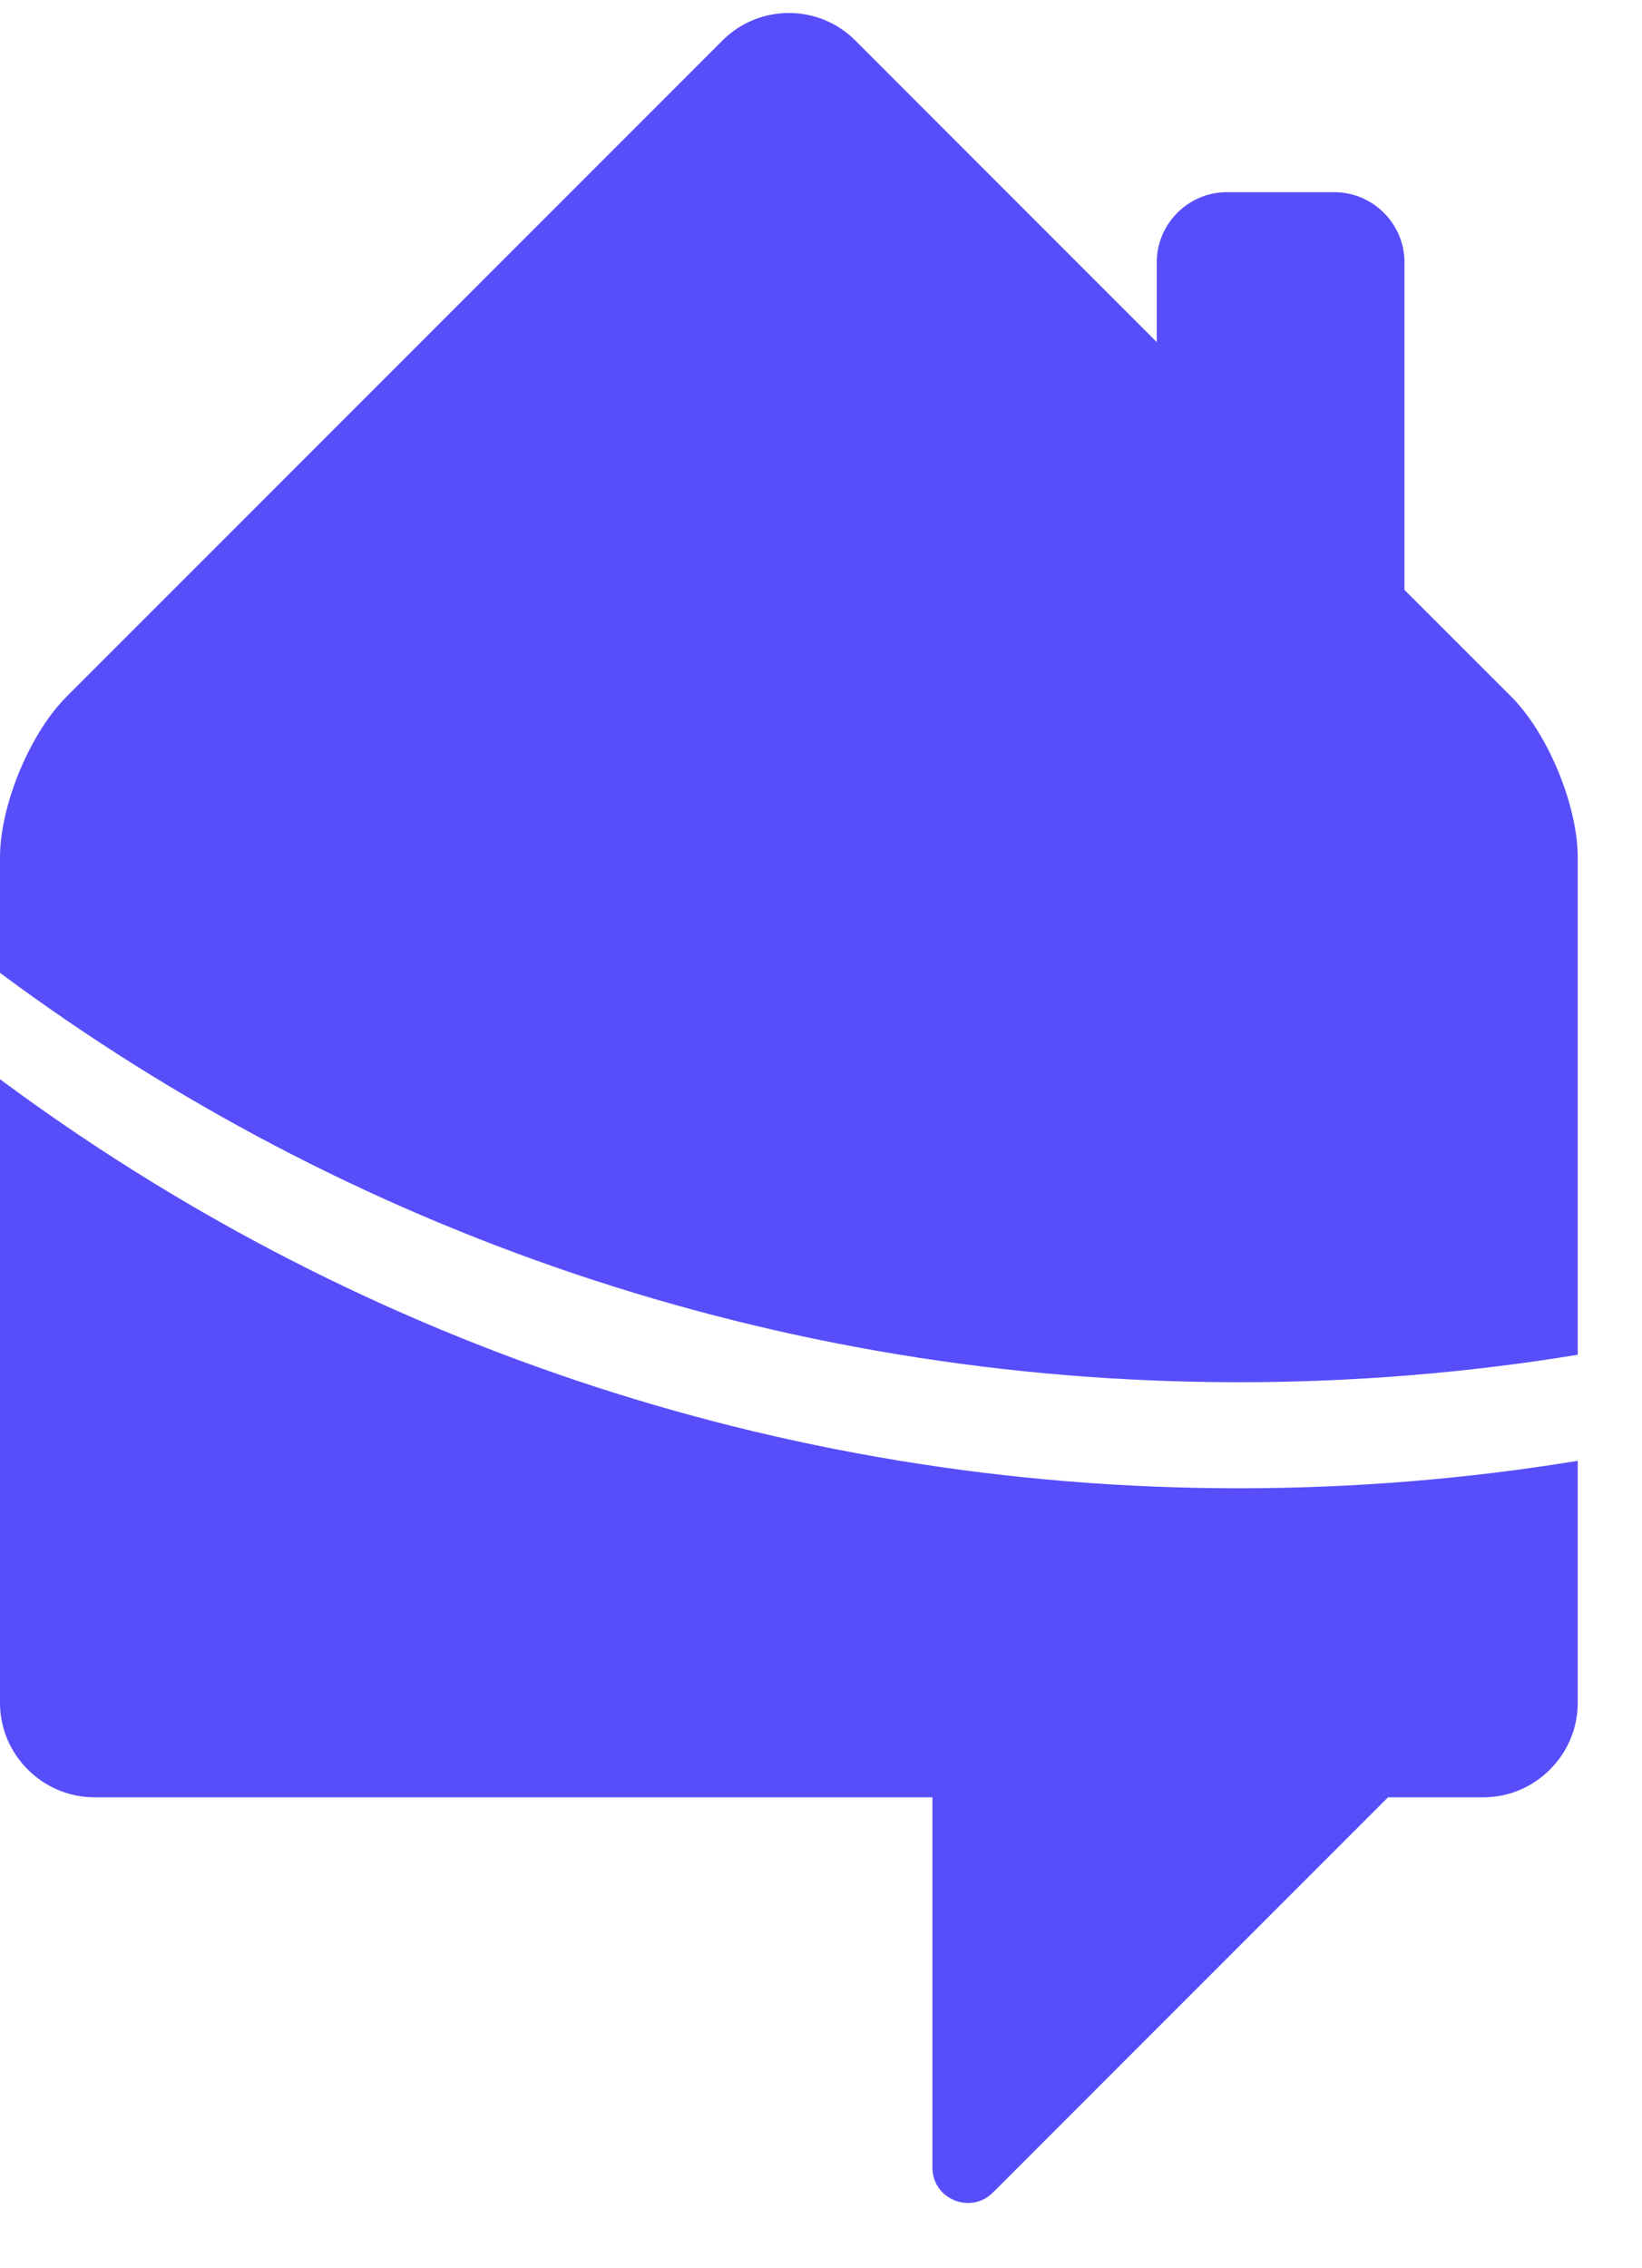 <svg width="21" height="29" viewBox="0 0 21 29" fill="none" xmlns="http://www.w3.org/2000/svg">
<path fill-rule="evenodd" clip-rule="evenodd" d="M19.323 8.902L17.962 7.542V3.353C17.962 2.861 17.559 2.457 17.063 2.457H15.69C15.198 2.457 14.794 2.861 14.794 3.353V4.374L10.941 0.52C10.473 0.048 9.706 0.048 9.238 0.52L0.856 8.902C0.383 9.37 0 10.299 0 10.96V12.438C4.427 15.727 9.908 17.672 15.844 17.672C17.321 17.672 18.77 17.551 20.178 17.321V10.96C20.178 10.299 19.795 9.37 19.323 8.902ZM11.925 22.979V27.713C11.925 28.116 12.413 28.318 12.7 28.031L17.752 22.979H18.972C19.634 22.979 20.178 22.434 20.178 21.772V18.677C18.77 18.907 17.321 19.028 15.844 19.028C9.908 19.028 4.427 17.083 0 13.798V21.772C0 22.434 0.545 22.979 1.207 22.979H11.925Z" fill="#574EFA"/>
</svg>
